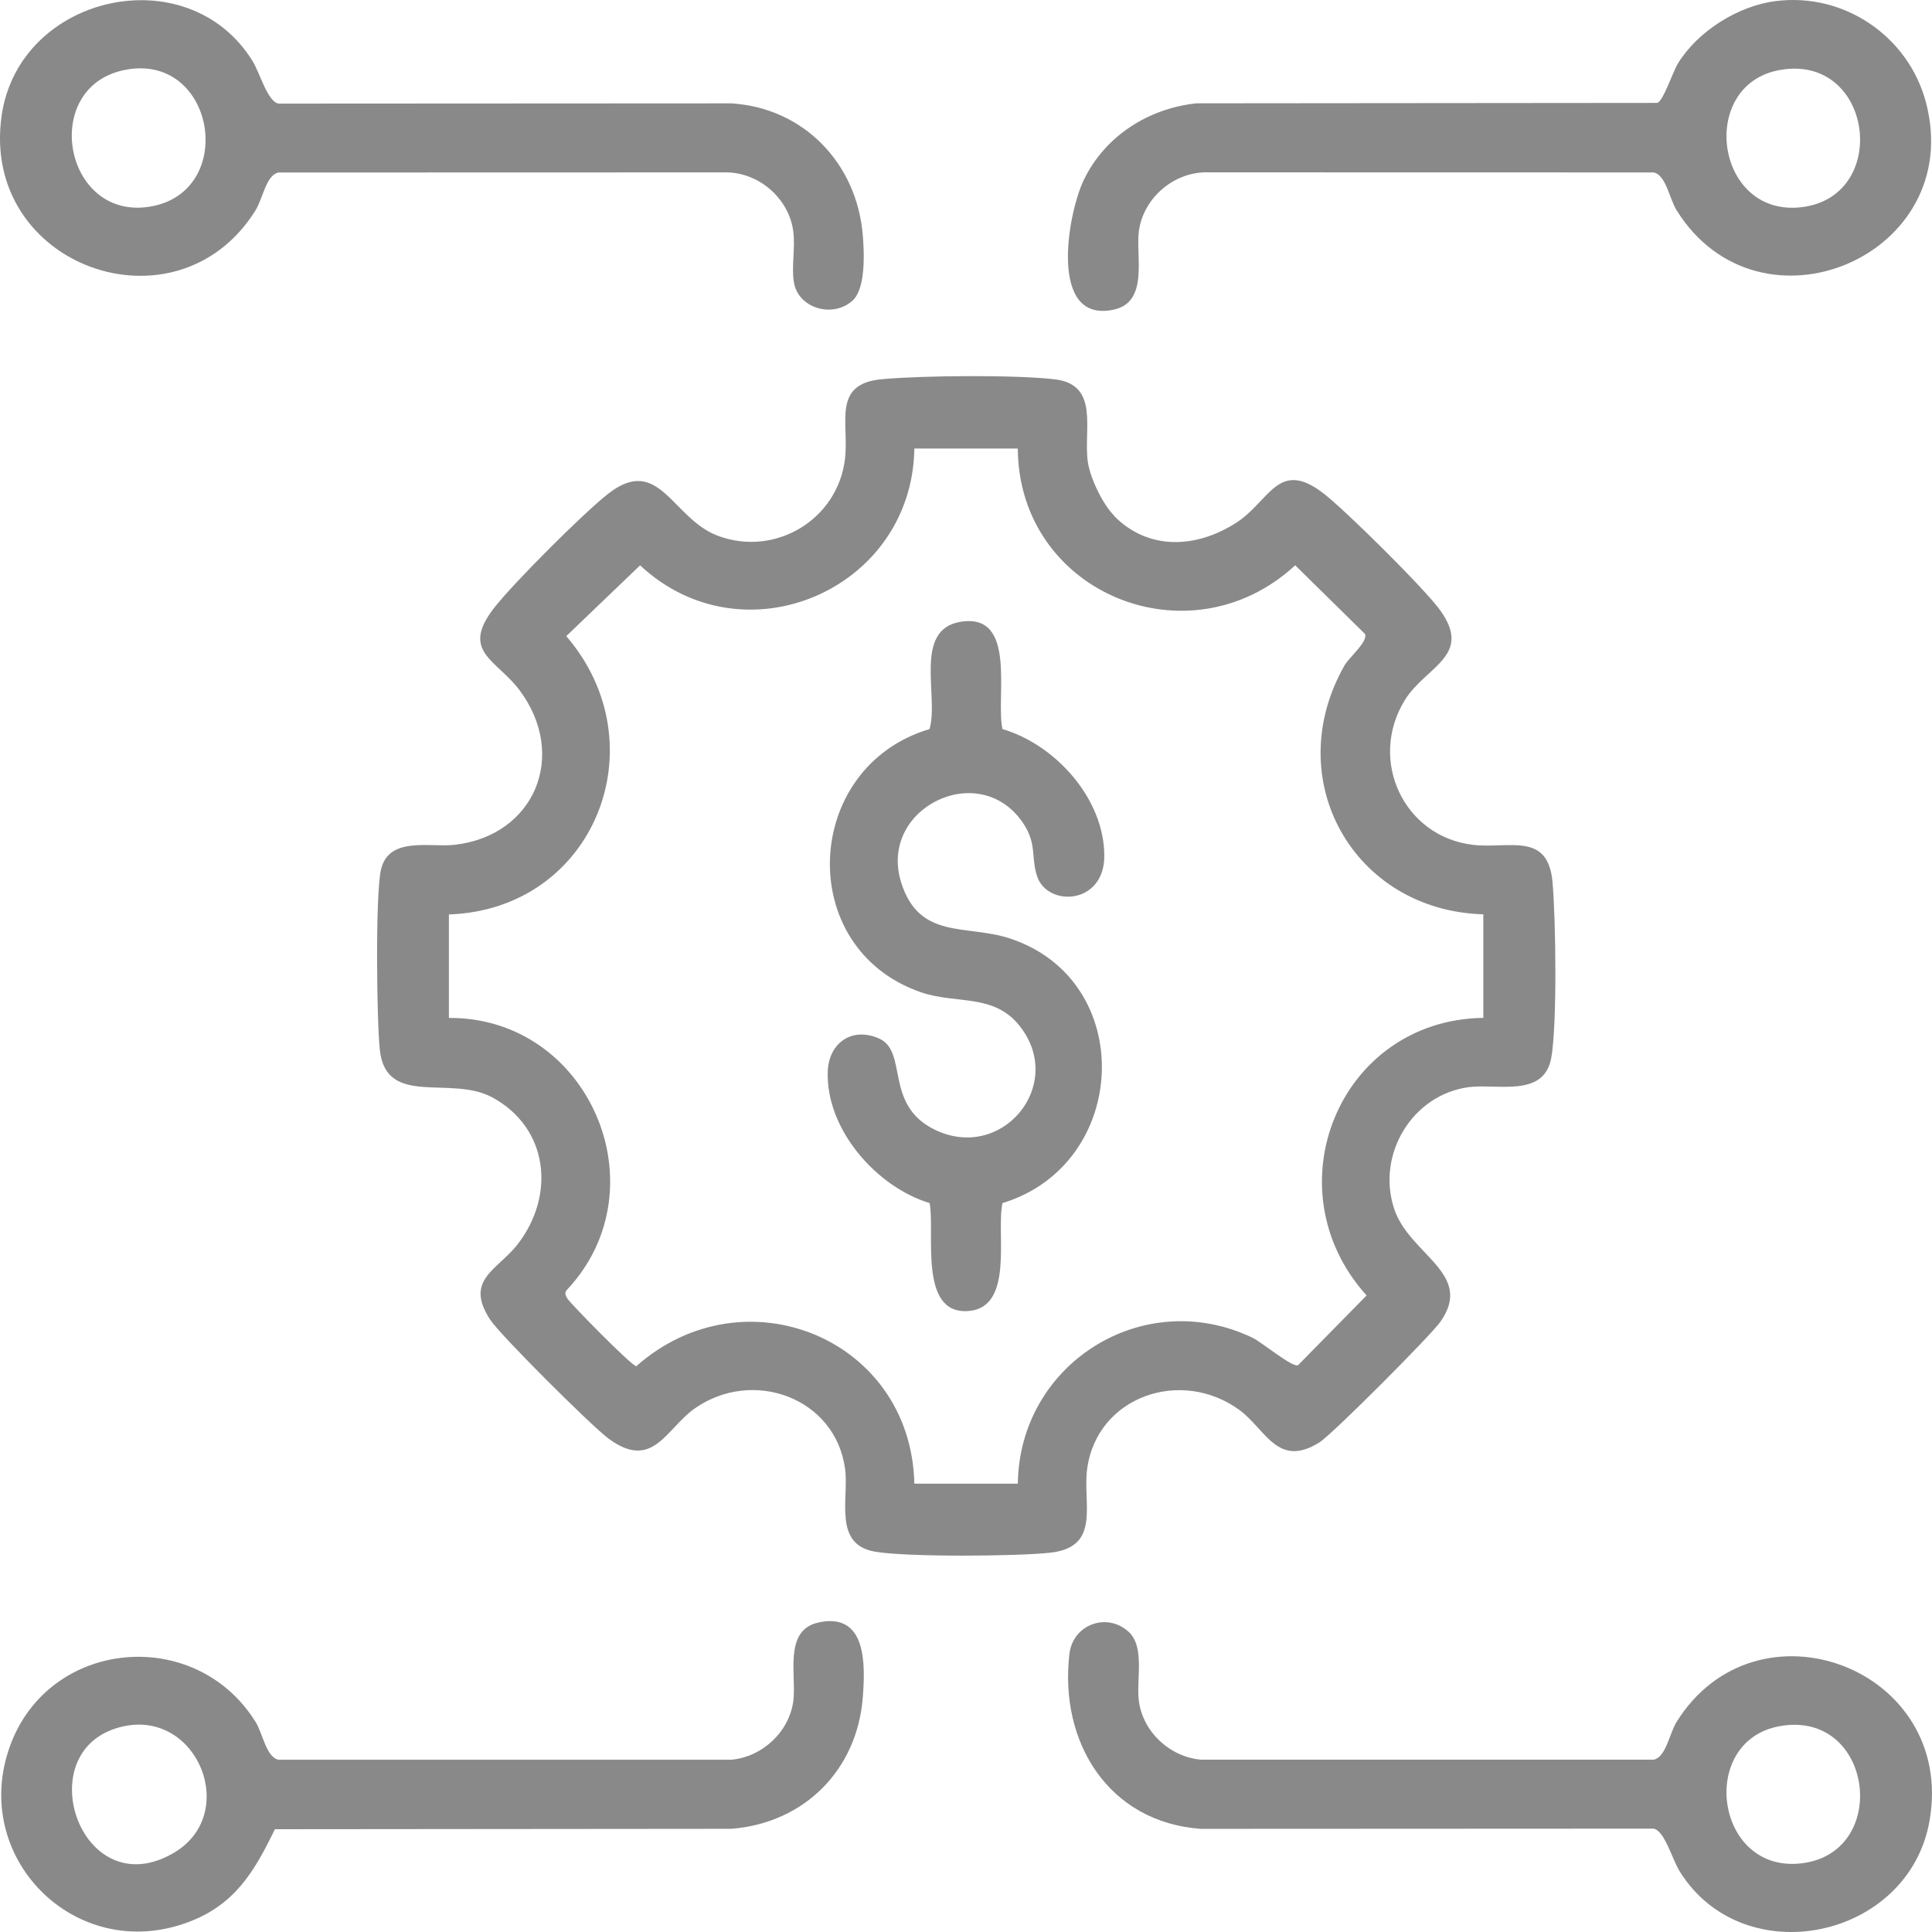 <svg width="80" height="80" viewBox="0 0 80 80" fill="none" xmlns="http://www.w3.org/2000/svg">
<g clip-path="url(#clip0_382_2448)">
<path d="M46.135 21.367C47.575 22.822 49.561 22.694 51.192 21.644C52.582 20.752 52.926 18.967 54.821 20.444C55.732 21.152 58.994 24.378 59.635 25.27C60.999 27.167 59.037 27.592 58.174 28.985C56.641 31.468 58.121 34.646 60.994 34.983C62.477 35.157 64.094 34.429 64.285 36.512C64.423 38.015 64.483 42.414 64.235 43.801C63.937 45.468 61.998 44.86 60.813 45.017C58.474 45.332 56.993 47.804 57.725 50.042C58.355 51.969 61.066 52.726 59.64 54.737C59.227 55.319 55.164 59.394 54.633 59.728C52.909 60.809 52.408 59.189 51.338 58.397C48.929 56.617 45.424 57.81 45.017 60.823C44.821 62.274 45.61 64.058 43.488 64.294C42.11 64.447 37.496 64.481 36.209 64.247C34.49 63.937 35.157 62.042 34.993 60.823C34.595 57.879 31.183 56.634 28.772 58.318C27.58 59.151 27.036 60.935 25.188 59.561C24.492 59.043 20.718 55.291 20.293 54.639C19.213 52.981 20.61 52.592 21.44 51.516C23 49.495 22.725 46.711 20.384 45.44C18.662 44.507 15.992 45.867 15.73 43.488C15.596 42.279 15.541 37.058 15.773 36.021C16.087 34.611 17.806 35.102 18.839 34.98C22.134 34.596 23.526 31.287 21.519 28.587C20.572 27.315 19.044 26.993 20.46 25.172C21.257 24.149 24.166 21.236 25.191 20.439C27.294 18.805 27.833 21.467 29.707 22.178C32.091 23.085 34.697 21.517 34.99 18.993C35.164 17.509 34.437 15.892 36.519 15.701C38.195 15.548 42.032 15.515 43.67 15.706C45.563 15.925 44.845 17.827 45.048 19.148C45.15 19.816 45.663 20.88 46.14 21.36L46.135 21.367ZM42.146 18.573H37.861C37.773 24.428 30.792 27.418 26.505 23.409L23.448 26.341C27.325 30.843 24.609 37.662 18.588 37.865V42.15C24.383 42.116 27.432 49.185 23.484 53.401C23.362 53.537 23.412 53.618 23.484 53.757C23.577 53.935 26.147 56.557 26.347 56.572C30.82 52.611 37.728 55.417 37.861 61.436H42.146C42.208 56.469 47.325 53.234 51.85 55.386C52.253 55.577 53.517 56.639 53.748 56.531L56.588 53.642C52.611 49.247 55.429 42.238 61.421 42.147V37.86C56.049 37.705 52.988 32.282 55.672 27.556C55.865 27.215 56.662 26.563 56.519 26.248L53.631 23.407C49.258 27.458 42.182 24.574 42.144 18.571L42.146 18.573Z" fill="#898989"/>
<path d="M46.728 67.563C47.425 68.2 47.041 69.56 47.158 70.438C47.329 71.719 48.445 72.754 49.73 72.864H68.474C68.982 72.766 69.127 71.781 69.418 71.311C72.725 65.979 80.985 69.061 79.902 75.374C79.058 80.296 72.201 81.742 69.554 77.492C69.234 76.977 68.932 75.808 68.472 75.72L49.723 75.729C45.908 75.455 43.853 72.148 44.282 68.486C44.425 67.262 45.839 66.752 46.728 67.565V67.563ZM73.686 71.478C70.253 72.103 71.037 77.691 74.704 77.142C78.293 76.603 77.53 70.781 73.686 71.478Z" fill="#898989"/>
<path d="M35.305 12.444C34.49 13.189 33.05 12.771 32.873 11.688C32.766 11.027 32.938 10.259 32.847 9.572C32.668 8.236 31.462 7.165 30.103 7.138L11.531 7.143C11.023 7.243 10.878 8.229 10.587 8.699C7.325 13.955 -0.837 11.03 0.069 4.781C0.796 -0.229 7.768 -1.796 10.451 2.517C10.77 3.033 11.073 4.202 11.533 4.29L30.282 4.28C33.272 4.466 35.475 6.75 35.725 9.727C35.787 10.457 35.854 11.943 35.305 12.444ZM5.15 2.899C1.662 3.607 2.63 9.102 6.168 8.563C9.867 8 8.934 2.131 5.15 2.899Z" fill="#898989"/>
<path d="M73.512 0.048C76.35 -0.325 79.032 1.503 79.752 4.249C81.416 10.598 72.845 14.222 69.418 8.696C69.127 8.226 68.982 7.241 68.474 7.14L49.902 7.136C48.546 7.162 47.339 8.233 47.158 9.569C47.02 10.609 47.582 12.504 46.121 12.821C43.407 13.413 44.199 8.87 44.874 7.46C45.744 5.64 47.549 4.487 49.547 4.278L68.627 4.261C68.877 4.175 69.263 2.982 69.485 2.619C70.3 1.295 71.96 0.248 73.515 0.045L73.512 0.048ZM73.686 2.901C70.253 3.526 71.037 9.114 74.704 8.565C78.293 8.026 77.53 2.204 73.686 2.901Z" fill="#898989"/>
<path d="M33.886 67.184C35.899 66.745 35.83 68.935 35.727 70.28C35.493 73.296 33.302 75.489 30.284 75.727L11.383 75.744C10.517 77.526 9.716 78.888 7.749 79.609C3.109 81.31 -1.271 76.903 0.422 72.277C2.046 67.847 8.104 67.303 10.589 71.311C10.88 71.781 11.025 72.766 11.533 72.867H30.276C31.559 72.754 32.677 71.719 32.849 70.438C32.99 69.398 32.425 67.503 33.886 67.186V67.184ZM5.15 71.476C1.077 72.313 3.302 78.996 7.189 76.727C9.919 75.133 8.214 70.846 5.15 71.476Z" fill="#898989"/>
<path d="M39.781 25.747C42.143 25.363 41.216 28.901 41.511 30.19C43.708 30.836 45.732 33.081 45.727 35.45C45.725 37.476 43.35 37.571 42.937 36.264C42.68 35.448 42.952 34.911 42.322 34.021C40.493 31.43 36.366 33.489 37.313 36.533C38.054 38.917 39.997 38.275 41.781 38.848C47.108 40.563 46.791 48.212 41.511 49.817C41.237 51.044 42.022 54.162 40.078 54.288C38.018 54.422 38.727 51.01 38.493 49.817C36.29 49.147 34.199 46.766 34.275 44.378C34.313 43.19 35.269 42.512 36.388 42.996C37.62 43.531 36.593 45.733 38.686 46.768C41.473 48.145 44.139 44.938 42.236 42.5C41.156 41.116 39.609 41.598 38.121 41.083C32.873 39.26 33.238 31.747 38.49 30.19C38.886 28.834 37.799 26.069 39.778 25.747H39.781Z" fill="#898989"/>
</g>
<defs>
<clipPath id="clip0_382_2448">
<rect width="80" height="80" fill="white"/>
</clipPath>
</defs>
</svg>
